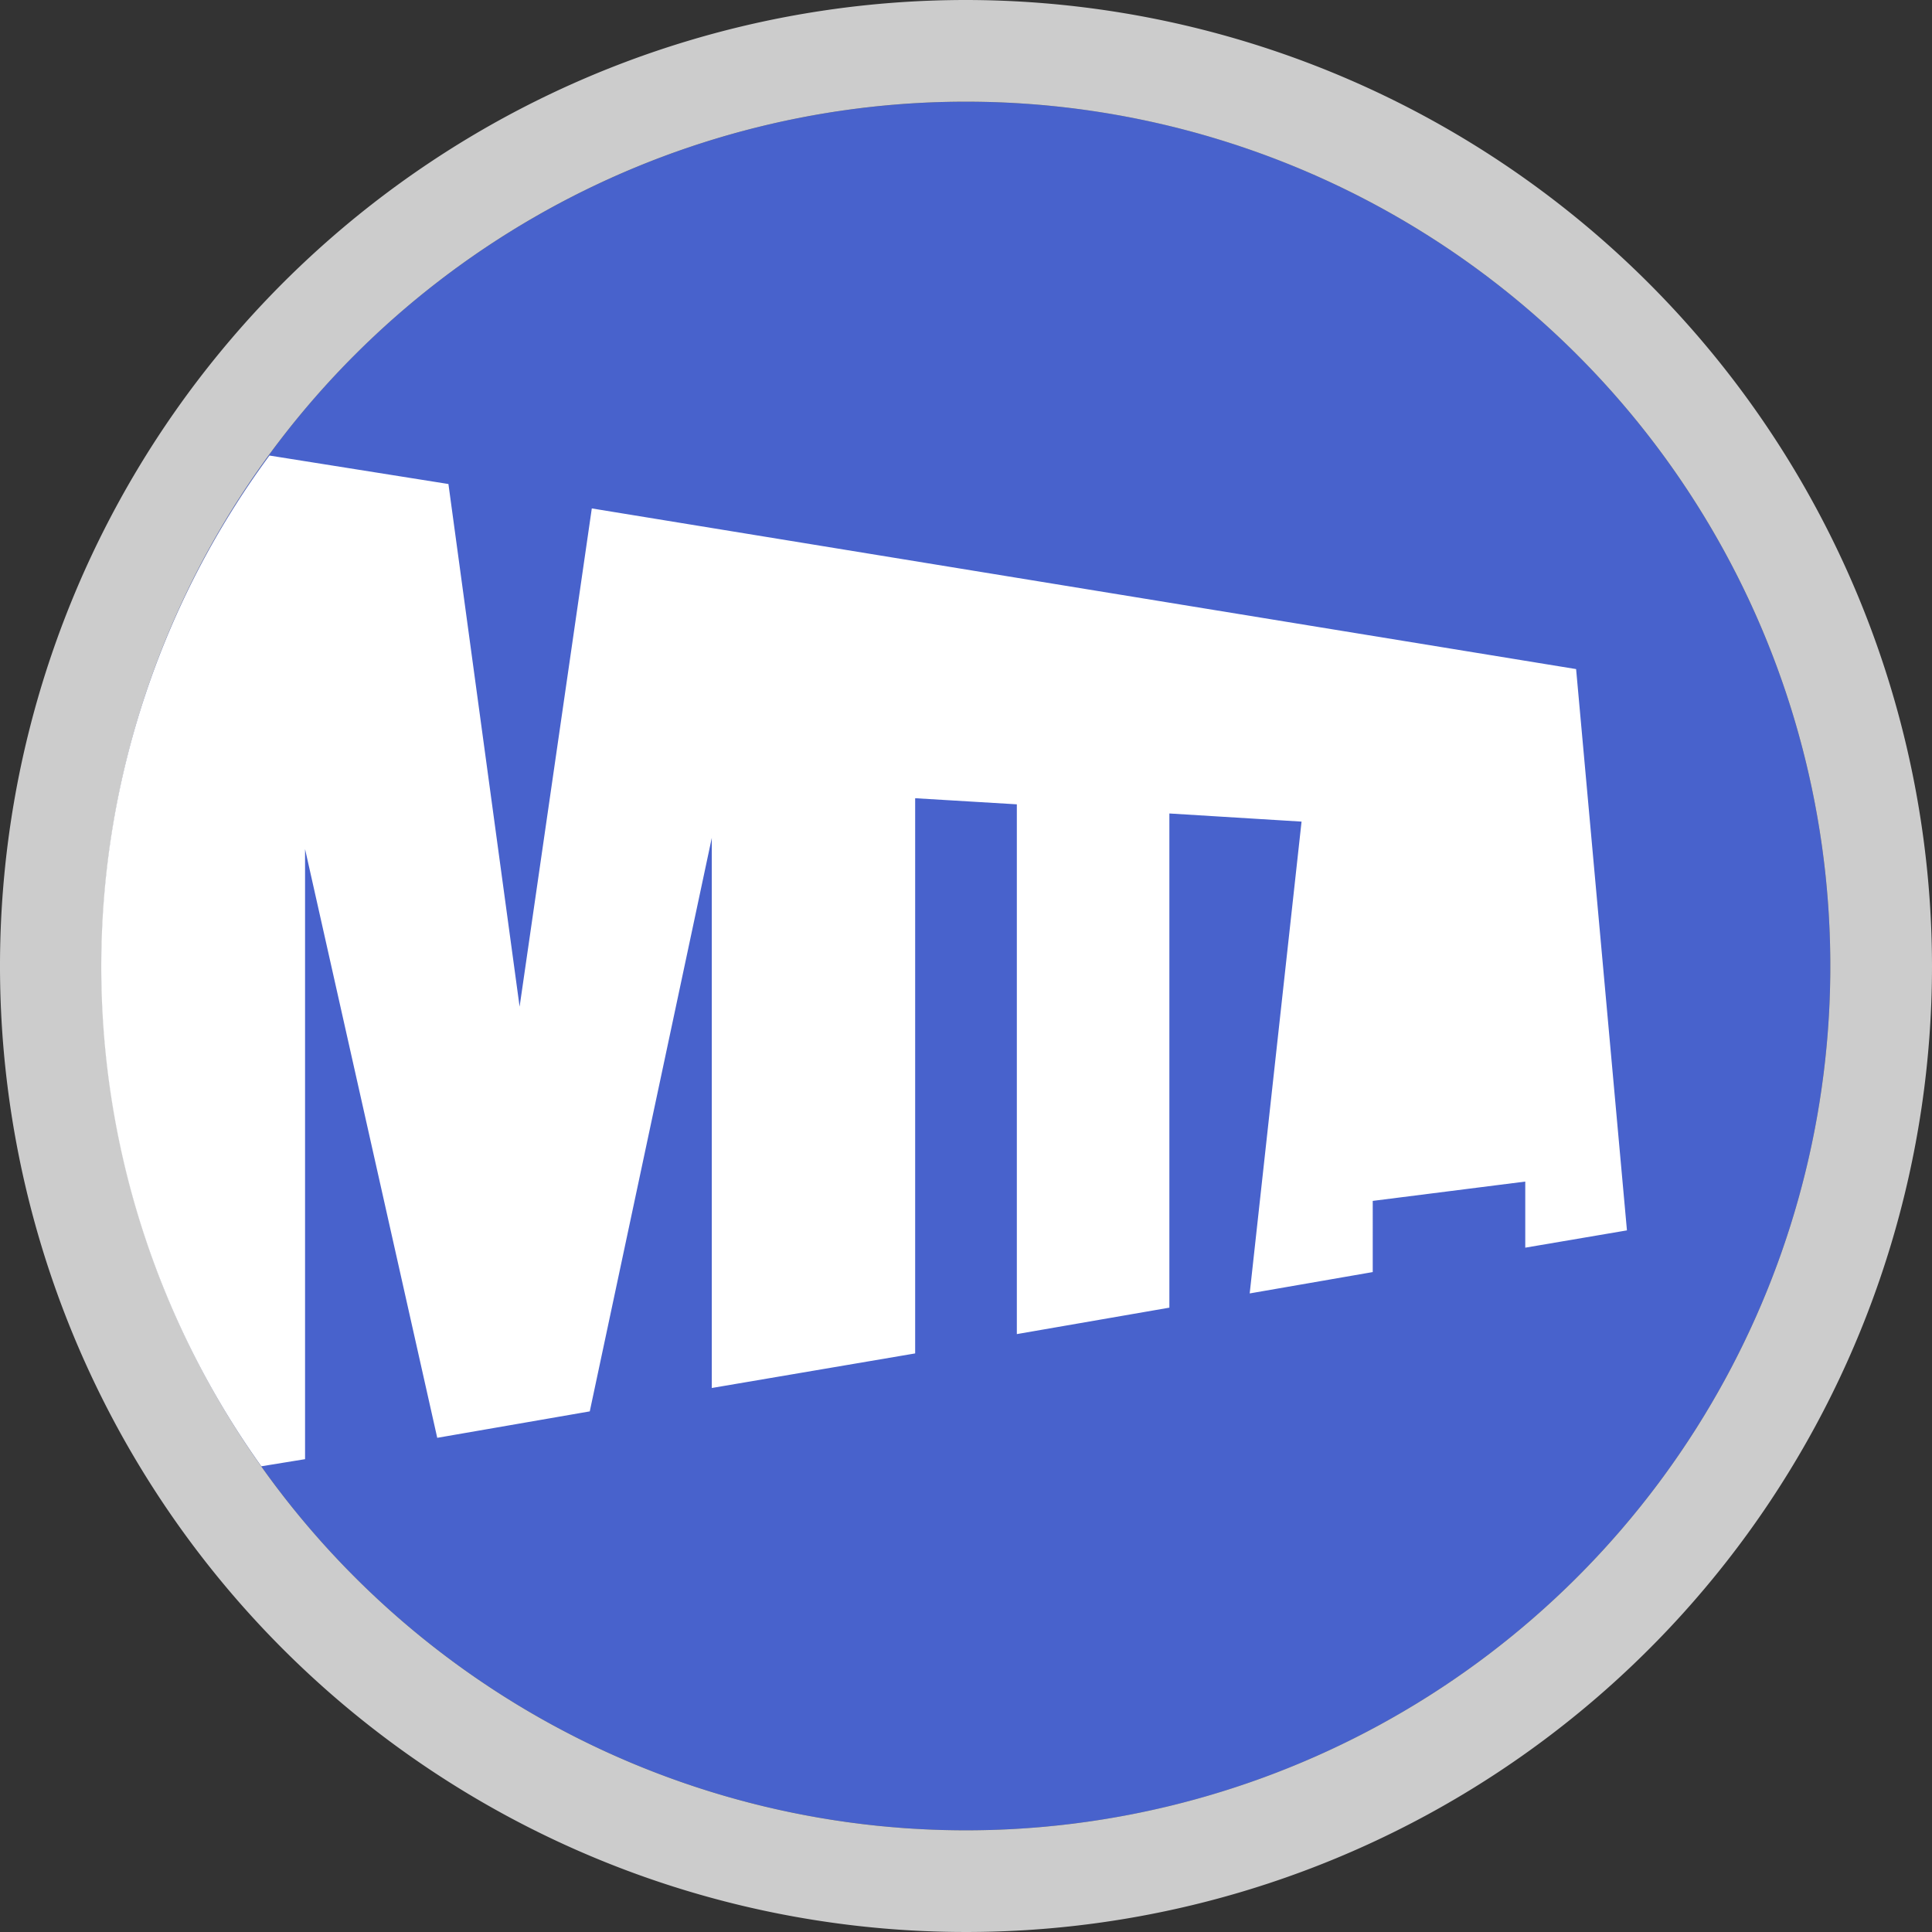 <svg xmlns="http://www.w3.org/2000/svg" width="19" height="19" viewBox="0 0 19 19">
  <rect x="0" y="0" width="19" height="19" fill="#333333" stroke="none"/>
  <title>new-york-subway</title>
  <circle cx="9.5" cy="9.5" r="8.5" fill="#4862cc"/>
  <path d="M9.5,1A8.5,8.5,0,1,1,1,9.5,8.5,8.5,0,0,1,9.5,1m0-1A9.5,9.5,0,1,0,19,9.5,9.51,9.51,0,0,0,9.5,0h0Z" fill="#fff" opacity="0.75"/>
  <rect width="19" height="19" fill="none"/>
  <circle cx="9.5" cy="9.5" r="8.5" fill="none"/>
  <path d="M16,12.1L15.5,6.58,5.82,5,5.11,9.9,4.41,4.76,2.65,4.48a8.46,8.46,0,0,0-.08,9.94L3,14.35v-6l1.3,5.79,1.5-.26L7,8.24v5.41l2-.34V7.85l1,0.06v5.21l1.5-.26V8l1.3,0.08-0.51,4.64,1.21-.21V11.81l1.5-.19v0.65Z" fill="#fff"/>
</svg>
